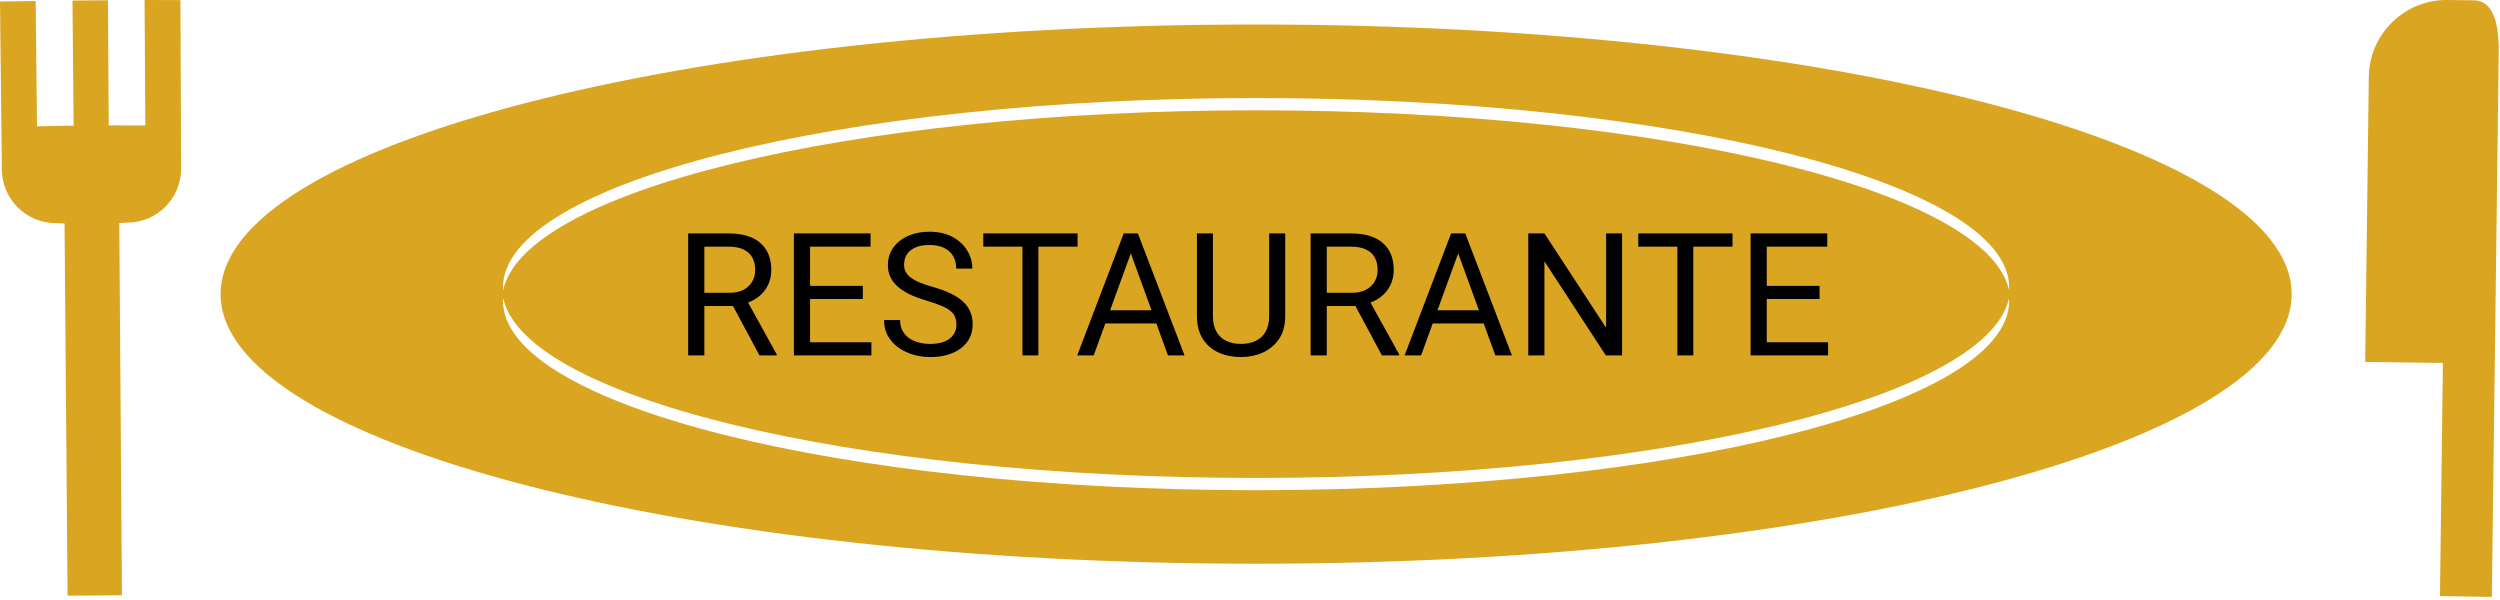 <svg width="204" height="49" viewBox="0 0 204 49" fill="none" xmlns="http://www.w3.org/2000/svg">
<path d="M102.494 39C135.794 39 162.849 32.331 164 24C162.849 15.669 135.794 9 102.494 9C69.198 9 42.136 15.669 41 24C42.132 32.331 69.194 39 102.494 39Z" fill="#DAA520"/>
<path d="M102.502 2C55.836 2 18 11.85 18 24C18 36.149 55.84 46 102.502 46C149.164 46 187 36.149 187 24C187 11.85 149.164 2 102.502 2ZM102.498 40C68.557 40 41.041 33.079 41.041 24.539C41.041 24.357 41.137 24.18 41.16 24C41.137 23.82 41.041 23.642 41.041 23.461C41.041 14.921 68.561 8 102.498 8C136.439 8 163.951 14.921 163.951 23.461C163.951 23.642 163.871 23.82 163.851 24C163.874 24.18 163.951 24.357 163.951 24.539C163.947 33.079 136.439 40 102.498 40Z" fill="#DAA520"/>
<path d="M9.951 48.574L5.515 48.608L5.267 18.235L4.606 18.208C4.025 18.215 3.448 18.106 2.909 17.889C2.371 17.672 1.88 17.35 1.466 16.942C1.052 16.534 0.723 16.049 0.497 15.513C0.272 14.978 0.154 14.403 0.152 13.822L0 0.122L2.91 0.084L3.02 10.308L6.008 10.253L5.914 0.045L8.808 0.023L8.871 10.232L11.86 10.24L11.797 0L14.723 0.009L14.781 13.71C14.799 16.164 12.833 18.161 10.395 18.164L9.734 18.2L9.951 48.574Z" fill="#DAA520"/>
<path d="M199.717 0C198.035 -0.02 196.414 0.628 195.21 1.802C194.006 2.976 193.317 4.58 193.295 6.262L193.268 8.385L193 29.534L199.341 29.614L199.101 48.639L203.333 48.708L203.896 4.287C203.937 0.996 203.007 0.042 201.841 0.027L199.717 0Z" fill="#DAA520"/>
<path d="M56.155 19.047H59.45C60.198 19.047 60.829 19.161 61.344 19.389C61.863 19.616 62.258 19.954 62.526 20.4C62.8 20.842 62.937 21.387 62.937 22.034C62.937 22.49 62.843 22.907 62.656 23.285C62.474 23.659 62.21 23.978 61.863 24.242C61.522 24.502 61.111 24.696 60.633 24.823L60.264 24.967H57.167L57.153 23.894H59.491C59.965 23.894 60.359 23.811 60.674 23.648C60.988 23.479 61.225 23.253 61.385 22.971C61.544 22.688 61.624 22.376 61.624 22.034C61.624 21.651 61.549 21.316 61.398 21.029C61.248 20.742 61.011 20.521 60.688 20.366C60.368 20.207 59.956 20.127 59.45 20.127H57.475V29H56.155V19.047ZM61.973 29L59.553 24.488L60.927 24.481L63.381 28.918V29H61.973ZM71.106 27.927V29H65.835V27.927H71.106ZM66.102 19.047V29H64.782V19.047H66.102ZM70.408 23.326V24.399H65.835V23.326H70.408ZM71.037 19.047V20.127H65.835V19.047H71.037ZM78.044 26.484C78.044 26.252 78.007 26.047 77.935 25.869C77.866 25.687 77.743 25.523 77.565 25.377C77.392 25.231 77.151 25.092 76.841 24.96C76.535 24.828 76.148 24.693 75.679 24.557C75.186 24.411 74.742 24.249 74.346 24.071C73.949 23.889 73.61 23.682 73.327 23.449C73.045 23.217 72.828 22.95 72.678 22.649C72.527 22.349 72.452 22.005 72.452 21.617C72.452 21.23 72.532 20.872 72.691 20.544C72.851 20.216 73.079 19.931 73.375 19.689C73.676 19.443 74.034 19.252 74.448 19.115C74.863 18.979 75.326 18.91 75.836 18.91C76.583 18.91 77.217 19.054 77.736 19.341C78.26 19.623 78.659 19.995 78.933 20.455C79.206 20.911 79.343 21.398 79.343 21.918H78.03C78.03 21.544 77.951 21.214 77.791 20.927C77.632 20.635 77.39 20.407 77.066 20.243C76.743 20.075 76.333 19.99 75.836 19.99C75.367 19.99 74.979 20.061 74.674 20.202C74.368 20.343 74.141 20.535 73.99 20.776C73.844 21.018 73.772 21.294 73.772 21.604C73.772 21.813 73.815 22.005 73.901 22.178C73.993 22.346 74.132 22.504 74.318 22.649C74.51 22.795 74.751 22.93 75.043 23.053C75.339 23.176 75.692 23.294 76.103 23.408C76.668 23.568 77.155 23.745 77.565 23.941C77.976 24.137 78.313 24.358 78.577 24.605C78.846 24.846 79.044 25.122 79.172 25.432C79.304 25.737 79.37 26.083 79.37 26.471C79.37 26.876 79.288 27.243 79.124 27.571C78.96 27.899 78.725 28.18 78.42 28.412C78.115 28.645 77.748 28.825 77.319 28.952C76.895 29.075 76.421 29.137 75.897 29.137C75.437 29.137 74.984 29.073 74.537 28.945C74.095 28.818 73.692 28.626 73.327 28.371C72.967 28.116 72.678 27.801 72.459 27.428C72.245 27.049 72.138 26.612 72.138 26.115H73.45C73.45 26.457 73.516 26.751 73.648 26.997C73.781 27.239 73.961 27.439 74.189 27.599C74.421 27.758 74.683 27.877 74.975 27.954C75.271 28.027 75.579 28.064 75.897 28.064C76.358 28.064 76.747 28 77.066 27.872C77.385 27.744 77.627 27.562 77.791 27.325C77.96 27.088 78.044 26.808 78.044 26.484ZM84.73 19.047V29H83.431V19.047H84.73ZM87.929 19.047V20.127H80.238V19.047H87.929ZM92.543 19.929L89.248 29H87.901L91.695 19.047H92.564L92.543 19.929ZM95.305 29L92.003 19.929L91.982 19.047H92.851L96.658 29H95.305ZM95.134 25.315V26.395H89.542V25.315H95.134ZM103.562 19.047H104.875V25.78C104.875 26.528 104.709 27.15 104.376 27.646C104.043 28.143 103.601 28.517 103.05 28.768C102.503 29.014 101.908 29.137 101.266 29.137C100.591 29.137 99.981 29.014 99.434 28.768C98.891 28.517 98.461 28.143 98.142 27.646C97.827 27.15 97.67 26.528 97.67 25.78V19.047H98.976V25.78C98.976 26.3 99.071 26.728 99.263 27.065C99.454 27.403 99.721 27.653 100.062 27.817C100.409 27.981 100.81 28.064 101.266 28.064C101.726 28.064 102.127 27.981 102.469 27.817C102.815 27.653 103.084 27.403 103.275 27.065C103.467 26.728 103.562 26.3 103.562 25.78V19.047ZM106.946 19.047H110.241C110.989 19.047 111.62 19.161 112.135 19.389C112.654 19.616 113.049 19.954 113.317 20.4C113.591 20.842 113.728 21.387 113.728 22.034C113.728 22.49 113.634 22.907 113.447 23.285C113.265 23.659 113.001 23.978 112.654 24.242C112.312 24.502 111.902 24.696 111.424 24.823L111.055 24.967H107.958L107.944 23.894H110.282C110.756 23.894 111.15 23.811 111.465 23.648C111.779 23.479 112.016 23.253 112.176 22.971C112.335 22.688 112.415 22.376 112.415 22.034C112.415 21.651 112.34 21.316 112.189 21.029C112.039 20.742 111.802 20.521 111.479 20.366C111.16 20.207 110.747 20.127 110.241 20.127H108.266V29H106.946V19.047ZM112.764 29L110.344 24.488L111.718 24.481L114.172 28.918V29H112.764ZM119.258 19.929L115.963 29H114.616L118.41 19.047H119.278L119.258 19.929ZM122.02 29L118.718 19.929L118.697 19.047H119.565L123.373 29H122.02ZM121.849 25.315V26.395H116.257V25.315H121.849ZM132.362 19.047V29H131.036L126.025 21.323V29H124.706V19.047H126.025L131.057 26.744V19.047H132.362ZM138.173 19.047V29H136.874V19.047H138.173ZM141.372 19.047V20.127H133.682V19.047H141.372ZM149.172 27.927V29H143.901V27.927H149.172ZM144.168 19.047V29H142.849V19.047H144.168ZM148.475 23.326V24.399H143.901V23.326H148.475ZM149.104 19.047V20.127H143.901V19.047H149.104Z" fill="black"/>
</svg>
